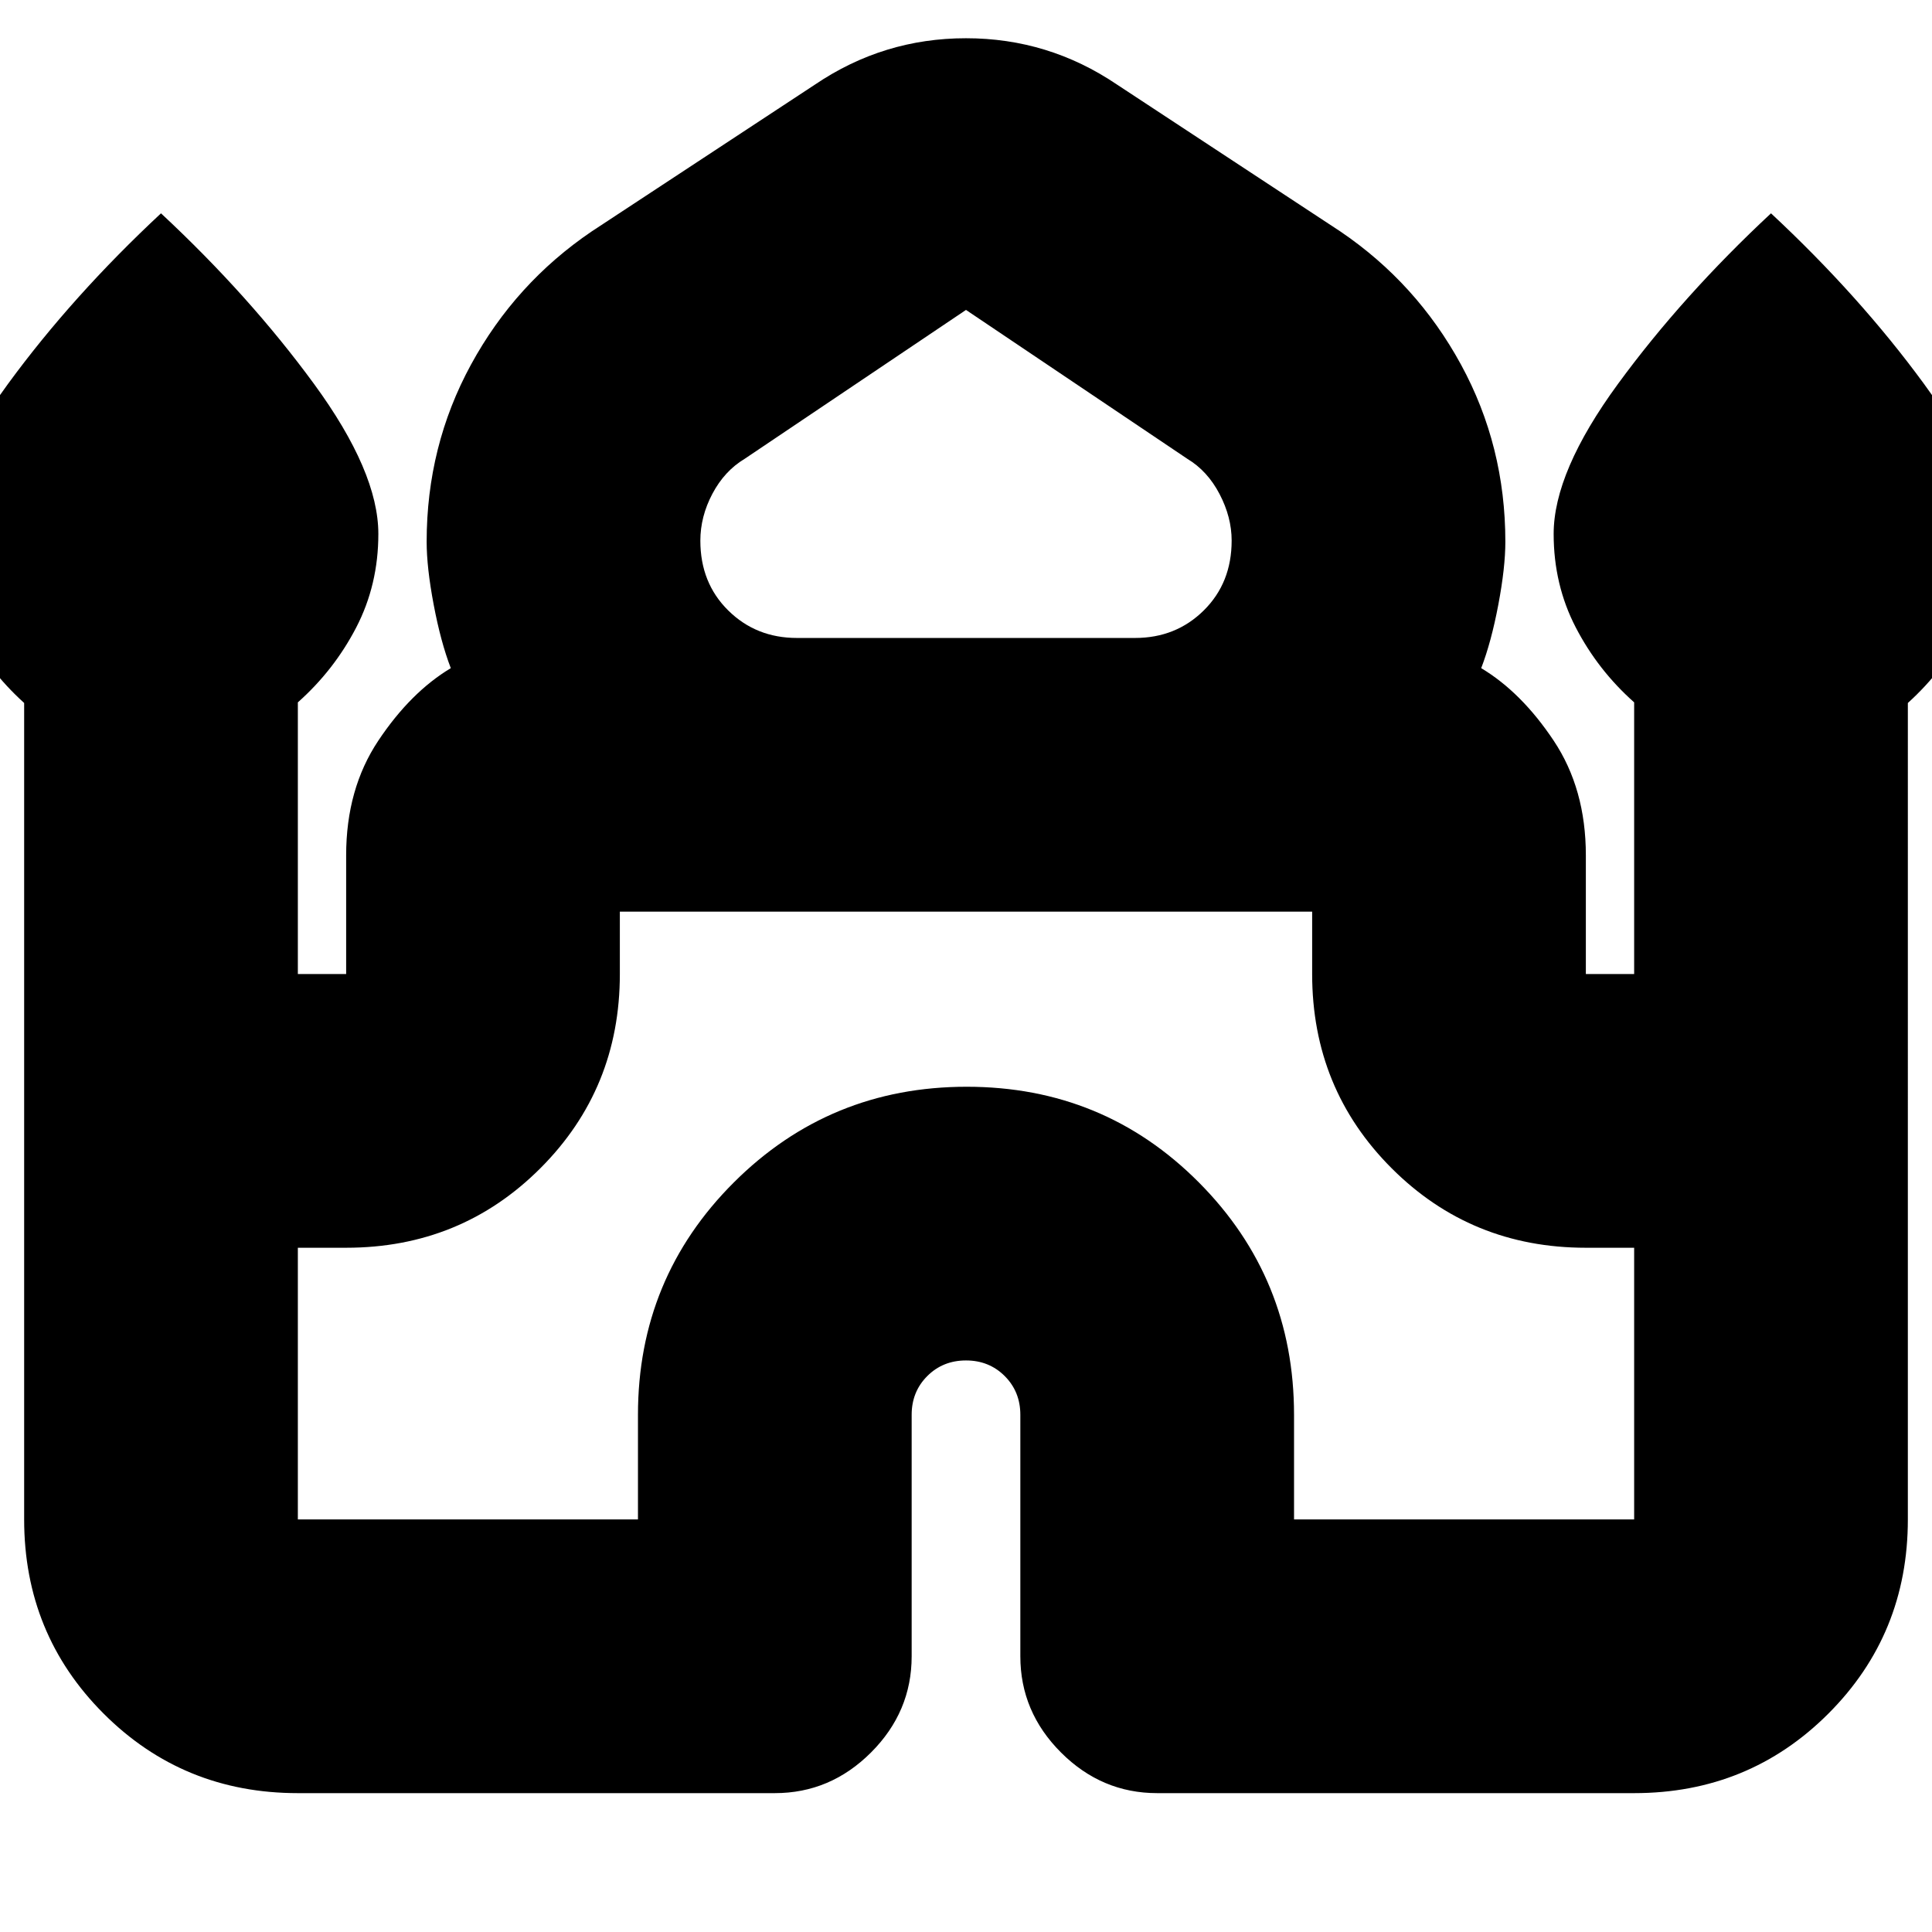 <svg xmlns="http://www.w3.org/2000/svg" height="24" viewBox="0 -960 960 960" width="24"><path d="M12-205v-405.69Q-6-627-17-648.2q-11-21.21-11-46.5 0-30.86 32-74.58T80-854q44 41 76 84.72t32 74.58q0 25.29-11 46.5-11 21.2-29 37.2v135h24v-59q0-33 16-57t36-36q-5-13-8.5-31.5t-3.5-31.31q0-47.58 22.04-88.03Q256.09-819.29 294-845l111-73q34-23 75-23t75 23l111 73q37.91 25.71 59.96 66.16Q748-738.39 748-690.81q0 12.81-3.5 31.31T736-628q20 12 36 36t16 57v59h24v-135q-18-16-29-37.2-11-21.21-11-46.5 0-30.86 32-74.58T880-854q44 41 76 84.72t32 74.58q0 25.29-11 46.5-11 21.2-29 37.51V-205q0 57-39.5 96.5T812-69H575q-27.6 0-47.8-20.2Q507-109.4 507-137v-120q0-11.48-7.76-19.24Q491.48-284 480-284q-11.48 0-19.24 7.76Q453-268.48 453-257v120q0 27.6-20.2 47.8Q412.6-69 385-69H148q-57 0-96.5-39.5T12-205Zm384-438h168q20.32 0 34.16-13.69Q612-670.38 612-691.38q0-11.62-6-23.12-6-11.5-16-17.5l-110-74-110 74q-10 6-16 17.33-6 11.33-6 23.34 0 20.98 13.84 34.65Q375.68-643 396-643ZM148-205h169v-52q0-67.92 47.64-115.46Q412.29-420 480.35-420q68.07 0 115.36 47.54Q643-324.92 643-257v52h169v-135h-24q-57 0-96.5-39.5T652-476v-31H308v31q0 57-39.5 96.5T172-340h-24v135Zm332-302Zm0-136Zm0 15Z"/></svg>